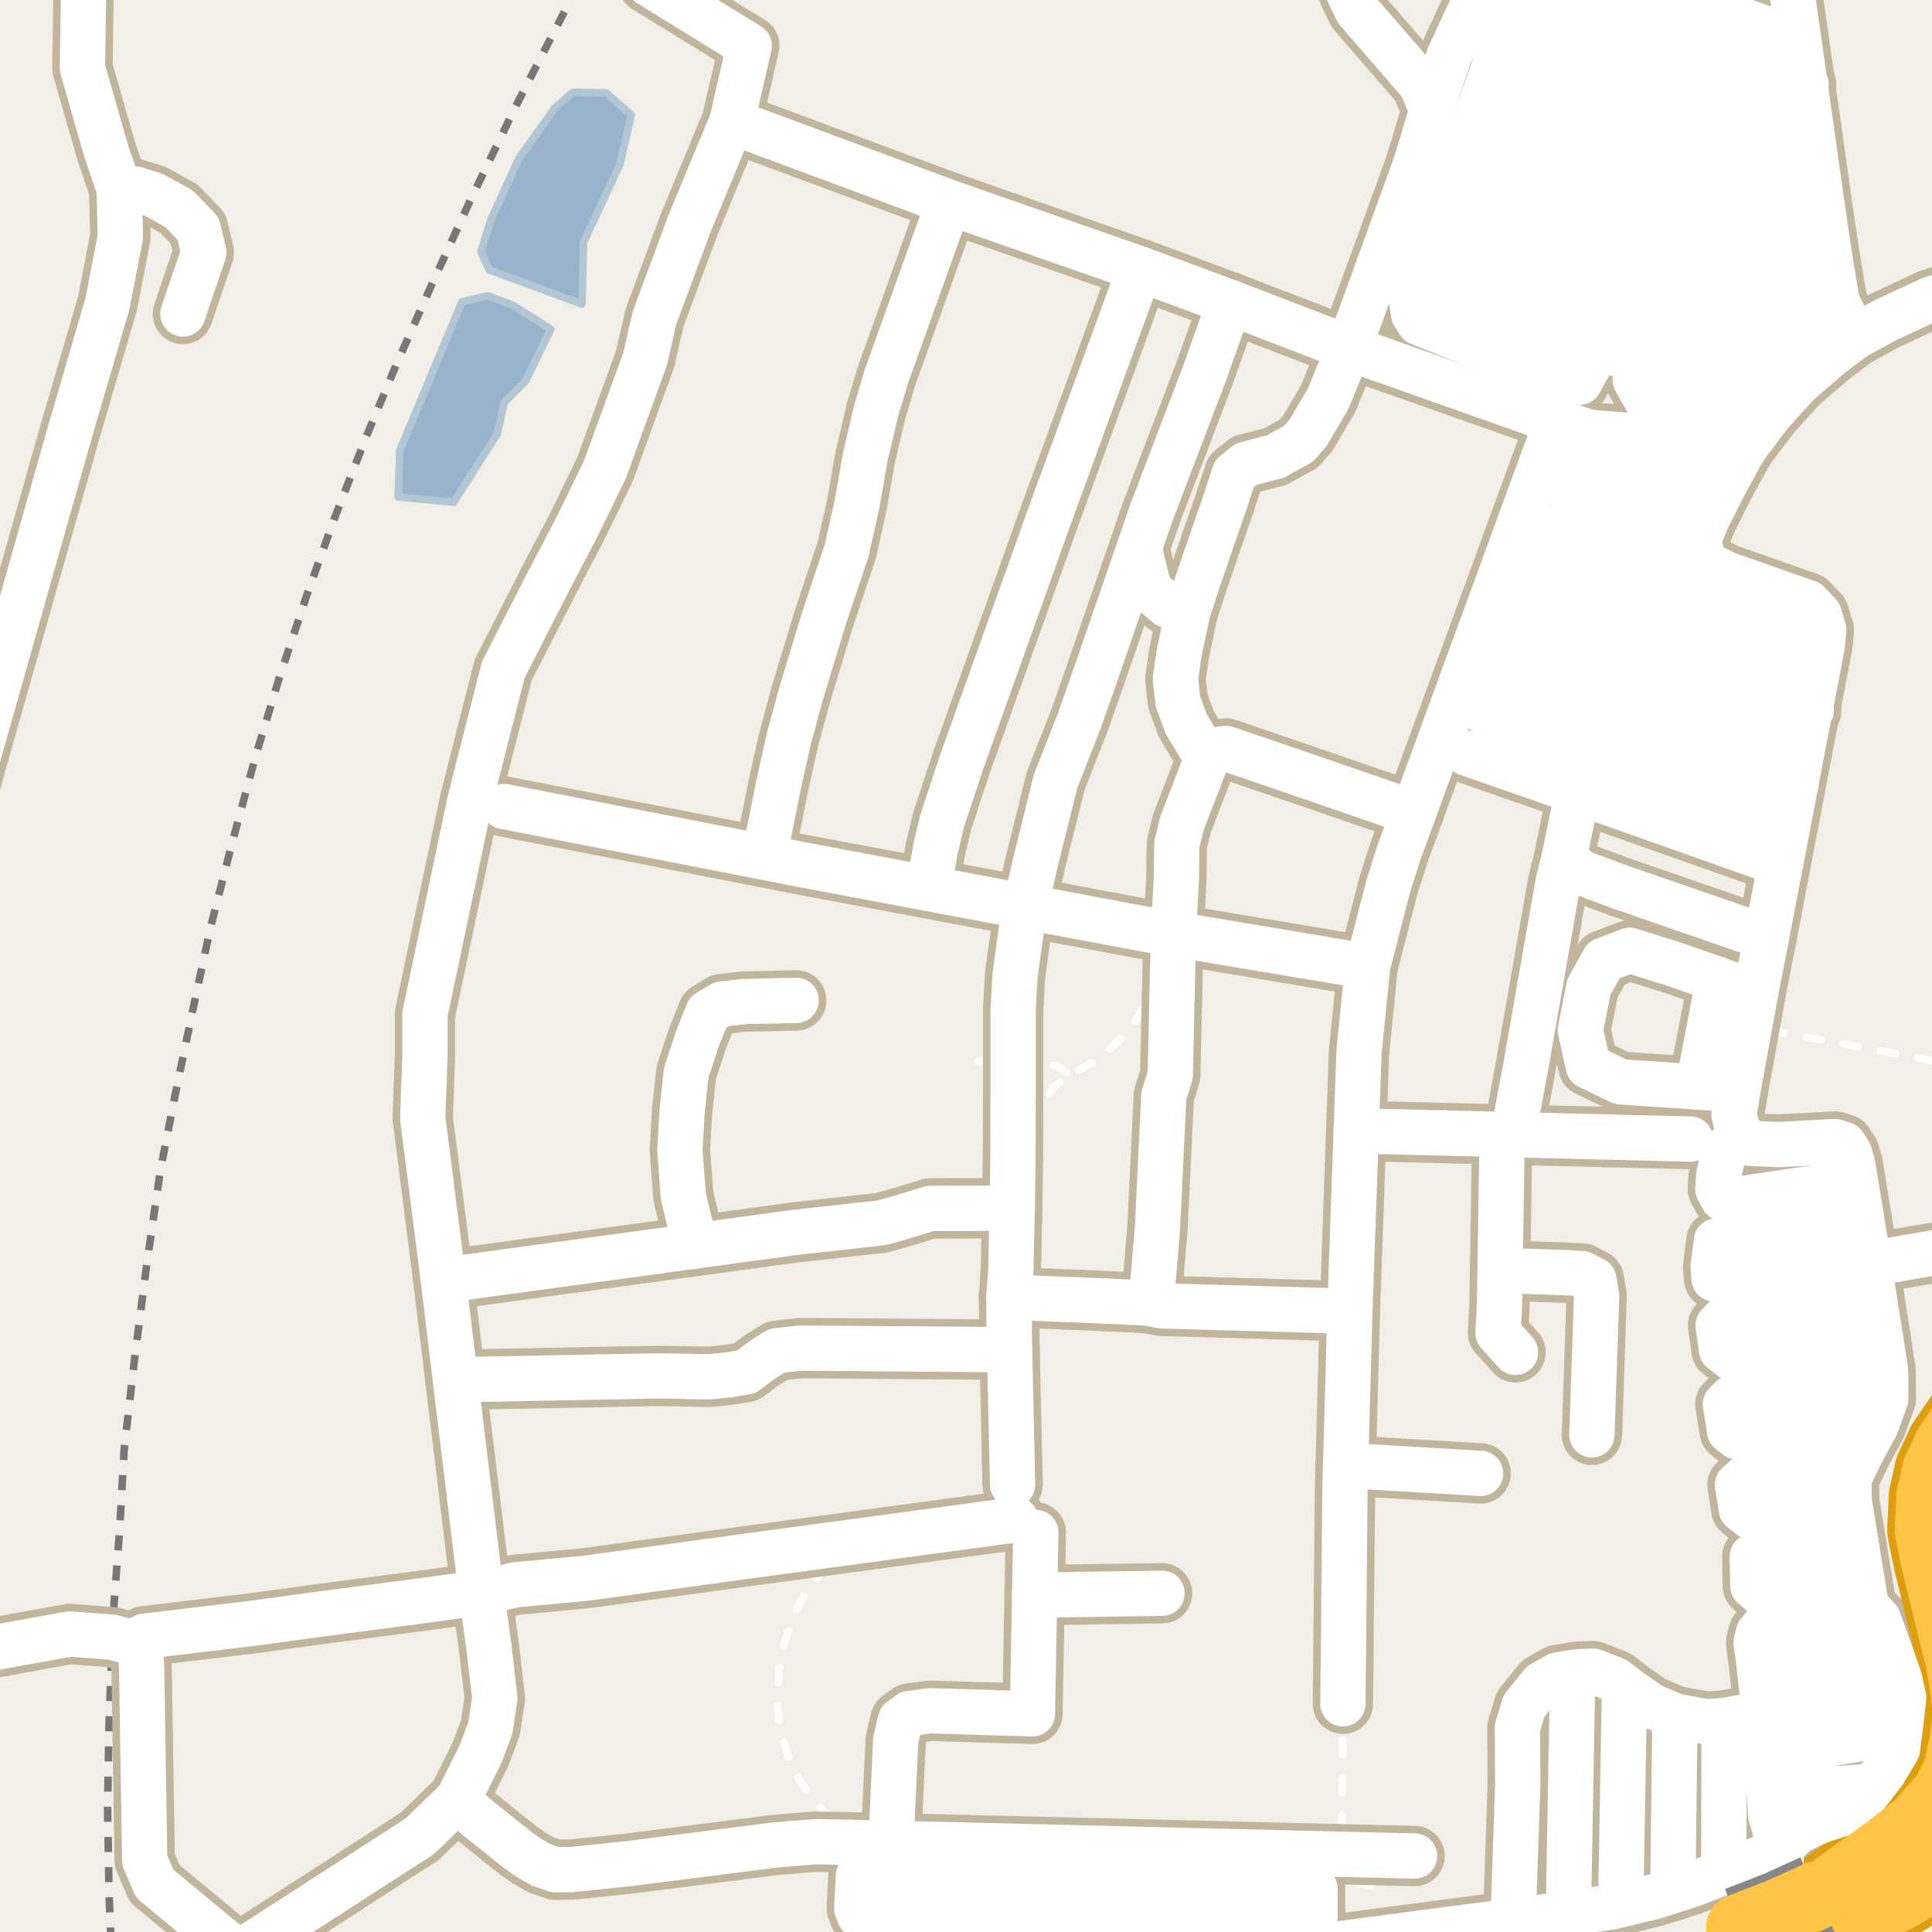 <?xml version="1.0" encoding="UTF-8"?>
<svg xmlns="http://www.w3.org/2000/svg" xmlns:xlink="http://www.w3.org/1999/xlink" width="256pt" height="256pt" viewBox="0 0 256 256" version="1.1">
<g id="surface2">
<rect x="0" y="0" width="256" height="256" style="fill:rgb(94.902%,93.725%,91.373%);fill-opacity:1;stroke:none;"/>
<path style=" stroke:none;fill-rule:evenodd;fill:rgb(60%,70.196%,80%);fill-opacity:1;" d="M 52.762 65.852 L 60.109 66.555 L 65.844 57.602 L 66.848 53.273 L 69.668 50.457 L 72.988 43.613 L 67.855 40.395 L 64.637 39.188 L 61.215 39.988 L 52.965 59.715 Z M 52.762 65.852 "/>
<path style="fill:none;stroke-width:1;stroke-linecap:round;stroke-linejoin:round;stroke:rgb(70.196%,77.647%,83.137%);stroke-opacity:1;stroke-miterlimit:10;" d="M 52.762 65.852 L 60.109 66.555 L 65.844 57.602 L 66.848 53.273 L 69.668 50.457 L 72.988 43.613 L 67.855 40.395 L 64.637 39.188 L 61.215 39.988 L 52.965 59.715 L 52.762 65.852 "/>
<path style=" stroke:none;fill-rule:evenodd;fill:rgb(60%,70.196%,80%);fill-opacity:1;" d="M 63.73 33.352 L 64.84 35.766 L 77.113 40.293 L 77.312 32.141 L 82.145 21.777 L 83.652 15.238 L 80.332 12.32 L 75.906 12.219 L 73.492 14.332 L 68.762 20.973 L 65.039 29.125 Z M 63.73 33.352 "/>
<path style="fill:none;stroke-width:1;stroke-linecap:round;stroke-linejoin:round;stroke:rgb(70.196%,77.647%,83.137%);stroke-opacity:1;stroke-miterlimit:10;" d="M 63.73 33.352 L 64.84 35.766 L 77.113 40.293 L 77.312 32.141 L 82.145 21.777 L 83.652 15.238 L 80.332 12.32 L 75.906 12.219 L 73.492 14.332 L 68.762 20.973 L 65.039 29.125 L 63.73 33.352 "/>
<path style="fill:none;stroke-width:1;stroke-linecap:butt;stroke-linejoin:round;stroke:rgb(46.667%,46.667%,46.667%);stroke-opacity:1;stroke-dasharray:2,2;stroke-miterlimit:10;" d="M 76.613 -2 L 68.453 13.848 L 62.453 26.25 L 57.055 38.047 L 52.457 48.449 L 48.453 58.047 L 44.254 68.848 L 40.656 78.848 L 37.055 89.648 L 33.855 100.25 L 30.656 112.051 L 27.855 123.047 L 25.457 134.25 L 23.254 144.848 L 21.254 155.051 L 19.457 167.449 L 17.855 179.848 L 16.453 192.047 L 15.855 202.648 L 15.055 213.25 L 14.898 216.938 L 14.457 228.047 L 14.254 239.449 L 14.457 251.246 L 14.703 257 "/>
<path style="fill:none;stroke-width:1;stroke-linecap:round;stroke-linejoin:round;stroke:rgb(100%,100%,100%);stroke-opacity:1;stroke-dasharray:2,3;stroke-miterlimit:10;" d="M 129.625 140.625 L 134.25 140.656 L 137.117 140.656 L 139.996 141.246 L 141.688 142.312 "/>
<path style="fill:none;stroke-width:1;stroke-linecap:round;stroke-linejoin:round;stroke:rgb(100%,100%,100%);stroke-opacity:1;stroke-dasharray:2,3;stroke-miterlimit:10;" d="M 181.656 249.848 L 179.062 249.457 L 178.062 248.641 L 177.816 245.578 L 177.941 225.758 "/>
<path style="fill:none;stroke-width:1;stroke-linecap:round;stroke-linejoin:round;stroke:rgb(100%,100%,100%);stroke-opacity:1;stroke-dasharray:2,3;stroke-miterlimit:10;" d="M 110.438 202.934 L 110.559 204.633 L 110.562 206.125 L 108.938 208.188 L 106.246 211.934 L 104.938 214.438 L 103.496 219.309 L 103.188 221.75 L 103 226.184 L 103.375 228.934 L 104.559 233.062 L 106.062 236.125 L 107.812 238.5 L 110.121 241.184 L 111.5 242.246 L 111.426 244.098 "/>
<path style="fill:none;stroke-width:1;stroke-linecap:round;stroke-linejoin:round;stroke:rgb(100%,100%,100%);stroke-opacity:1;stroke-dasharray:2,3;stroke-miterlimit:10;" d="M 132 162.688 L 132.051 160.098 L 131.875 157.559 L 132.812 155.375 L 132.812 154.121 L 134.223 152.602 L 135.625 150.621 L 137.688 146.996 L 139.562 144.121 L 141.688 142.312 L 143.312 141.621 L 145.438 140.312 L 148.188 138 L 150.25 135.559 L 152.738 131.469 L 153.746 129.621 L 154.297 123.551 "/>
<path style="fill:none;stroke-width:1;stroke-linecap:round;stroke-linejoin:round;stroke:rgb(100%,100%,100%);stroke-opacity:1;stroke-dasharray:2,3;stroke-miterlimit:10;" d="M 229.551 135.469 L 231.816 136.043 L 234.121 136.434 L 257 140.703 "/>
<path style="fill:none;stroke-width:8;stroke-linecap:round;stroke-linejoin:round;stroke:rgb(75.686%,70.98%,61.569%);stroke-opacity:1;stroke-miterlimit:10;" d="M 158.281 258.867 L 158.297 255.199 L 158.375 249.871 "/>
<path style="fill:none;stroke-width:8;stroke-linecap:round;stroke-linejoin:round;stroke:rgb(75.686%,70.98%,61.569%);stroke-opacity:1;stroke-miterlimit:10;" d="M 224.988 144.035 L 227.707 129.812 "/>
<path style="fill:none;stroke-width:8;stroke-linecap:round;stroke-linejoin:round;stroke:rgb(75.686%,70.98%,61.569%);stroke-opacity:1;stroke-miterlimit:10;" d="M 235.852 221.969 L 250.773 219.812 "/>
<path style="fill:none;stroke-width:8;stroke-linecap:round;stroke-linejoin:round;stroke:rgb(75.686%,70.98%,61.569%);stroke-opacity:1;stroke-miterlimit:10;" d="M 194.375 99.809 L 209.039 104.922 "/>
<path style="fill:none;stroke-width:8;stroke-linecap:round;stroke-linejoin:round;stroke:rgb(75.686%,70.98%,61.569%);stroke-opacity:1;stroke-miterlimit:10;" d="M 137.094 211.363 L 153.977 211.117 "/>
<path style="fill:none;stroke-width:8;stroke-linecap:round;stroke-linejoin:round;stroke:rgb(75.686%,70.98%,61.569%);stroke-opacity:1;stroke-miterlimit:10;" d="M 196.191 195.234 L 178.305 194.176 "/>
<path style="fill:none;stroke-width:8;stroke-linecap:round;stroke-linejoin:round;stroke:rgb(75.686%,70.98%,61.569%);stroke-opacity:1;stroke-miterlimit:10;" d="M 210.562 57.277 L 213.43 59.086 L 228.16 64.859 "/>
<path style="fill:none;stroke-width:8;stroke-linecap:round;stroke-linejoin:round;stroke:rgb(75.686%,70.98%,61.569%);stroke-opacity:1;stroke-miterlimit:10;" d="M 229.562 62.258 L 217.305 57.828 L 210.562 57.277 "/>
<path style="fill:none;stroke-width:8;stroke-linecap:round;stroke-linejoin:round;stroke:rgb(75.686%,70.98%,61.569%);stroke-opacity:1;stroke-miterlimit:10;" d="M 228.406 248.098 L 228.457 227.988 "/>
<path style="fill:none;stroke-width:8;stroke-linecap:round;stroke-linejoin:round;stroke:rgb(75.686%,70.98%,61.569%);stroke-opacity:1;stroke-miterlimit:10;" d="M 231.215 59.281 L 230.375 58.625 L 219.059 54.562 L 216.688 50.375 L 217.258 47.961 "/>
<path style="fill:none;stroke-width:8;stroke-linecap:round;stroke-linejoin:round;stroke:rgb(75.686%,70.98%,61.569%);stroke-opacity:1;stroke-miterlimit:10;" d="M 159.938 100.5 L 157.184 95.938 L 156.07 92.918 L 155.75 89.938 L 156.23 86.59 L 157.375 81.125 "/>
<path style="fill:none;stroke-width:8;stroke-linecap:round;stroke-linejoin:round;stroke:rgb(75.686%,70.98%,61.569%);stroke-opacity:1;stroke-miterlimit:10;" d="M 221.66 250.535 L 221.938 227.375 "/>
<path style="fill:none;stroke-width:8;stroke-linecap:round;stroke-linejoin:round;stroke:rgb(75.686%,70.98%,61.569%);stroke-opacity:1;stroke-miterlimit:10;" d="M 24.238 41.605 L 24.891 39.645 L 27.004 33.457 L 26.25 30.285 L 23.734 27.668 L 20.461 25.855 L 18 25.055 L 15.785 25.055 "/>
<path style="fill:none;stroke-width:8;stroke-linecap:round;stroke-linejoin:round;stroke:rgb(75.686%,70.98%,61.569%);stroke-opacity:1;stroke-miterlimit:10;" d="M 245.867 156.59 L 229.621 159 L 228.312 158.812 L 227.625 157.559 L 227.738 155.777 L 228.238 153.465 L 229.301 151.656 L 230.773 150.371 "/>
<path style="fill:none;stroke-width:8;stroke-linecap:round;stroke-linejoin:round;stroke:rgb(75.686%,70.98%,61.569%);stroke-opacity:1;stroke-miterlimit:10;" d="M 248.168 236.68 L 240.625 237.184 L 238.812 237.375 L 238.5 236.059 L 239.809 231.496 L 251.703 229.531 "/>
<path style="fill:none;stroke-width:8;stroke-linecap:round;stroke-linejoin:round;stroke:rgb(75.686%,70.98%,61.569%);stroke-opacity:1;stroke-miterlimit:10;" d="M 237.051 264 L 235.895 244.836 "/>
<path style="fill:none;stroke-width:8;stroke-linecap:round;stroke-linejoin:round;stroke:rgb(75.686%,70.98%,61.569%);stroke-opacity:1;stroke-miterlimit:10;" d="M 214.75 252.387 L 215.258 223.523 "/>
<path style="fill:none;stroke-width:8;stroke-linecap:round;stroke-linejoin:round;stroke:rgb(75.686%,70.98%,61.569%);stroke-opacity:1;stroke-miterlimit:10;" d="M 199.047 150.32 L 198.766 168.438 L 198.684 173 L 198.5 176.625 L 200.809 179.188 "/>
<path style="fill:none;stroke-width:8;stroke-linecap:round;stroke-linejoin:round;stroke:rgb(75.686%,70.98%,61.569%);stroke-opacity:1;stroke-miterlimit:10;" d="M 207.82 253.543 L 208.391 221.625 "/>
<path style="fill:none;stroke-width:8;stroke-linecap:round;stroke-linejoin:round;stroke:rgb(75.686%,70.98%,61.569%);stroke-opacity:1;stroke-miterlimit:10;" d="M 245.902 204.293 L 232.188 206.246 L 232.27 210.172 L 233.422 211.176 L 246.723 209.344 "/>
<path style="fill:none;stroke-width:8;stroke-linecap:round;stroke-linejoin:round;stroke:rgb(75.686%,70.98%,61.569%);stroke-opacity:1;stroke-miterlimit:10;" d="M 198.766 168.438 L 201.75 168.438 L 207.062 168.621 L 209.625 168.75 L 211.188 169.562 L 211.562 171.684 L 210.934 190.121 "/>
<path style="fill:none;stroke-width:8;stroke-linecap:round;stroke-linejoin:round;stroke:rgb(75.686%,70.98%,61.569%);stroke-opacity:1;stroke-miterlimit:10;" d="M 246.199 193.387 L 231.25 195.809 L 230.223 196.734 L 230.73 199.984 L 231.973 200.977 L 245.043 198.98 "/>
<path style="fill:none;stroke-width:8;stroke-linecap:round;stroke-linejoin:round;stroke:rgb(75.686%,70.98%,61.569%);stroke-opacity:1;stroke-miterlimit:10;" d="M 251.5 224.996 L 243.938 226 L 239.562 226.621 L 238.25 226.562 L 236.75 225.496 L 235.812 223.059 L 235.852 221.969 L 235.934 219.688 L 236.375 218.125 L 249.453 216.125 "/>
<path style="fill:none;stroke-width:8;stroke-linecap:round;stroke-linejoin:round;stroke:rgb(75.686%,70.98%,61.569%);stroke-opacity:1;stroke-miterlimit:10;" d="M 238.281 4.852 L 235.934 4.496 L 204.16 -6.77 "/>
<path style="fill:none;stroke-width:8;stroke-linecap:round;stroke-linejoin:round;stroke:rgb(75.686%,70.98%,61.569%);stroke-opacity:1;stroke-miterlimit:10;" d="M 200.488 150.355 L 202.184 141.246 L 206.465 116.855 L 207.25 113.688 "/>
<path style="fill:none;stroke-width:8;stroke-linecap:round;stroke-linejoin:round;stroke:rgb(75.686%,70.98%,61.569%);stroke-opacity:1;stroke-miterlimit:10;" d="M 239.312 11.188 L 236.109 10.539 L 202.129 -1.805 "/>
<path style="fill:none;stroke-width:8;stroke-linecap:round;stroke-linejoin:round;stroke:rgb(75.686%,70.98%,61.569%);stroke-opacity:1;stroke-miterlimit:10;" d="M 247.637 167.496 L 264 164.656 "/>
<path style="fill:none;stroke-width:8;stroke-linecap:round;stroke-linejoin:round;stroke:rgb(75.686%,70.98%,61.569%);stroke-opacity:1;stroke-miterlimit:10;" d="M 172.07 58.785 L 169 60.496 L 165.125 61.5 L 163.559 62.746 L 162.312 66.562 L 158.75 76.875 L 157.375 81.125 L 154.688 80.184 L 152.309 78.184 L 150.941 72.641 "/>
<path style="fill:none;stroke-width:8;stroke-linecap:round;stroke-linejoin:round;stroke:rgb(75.686%,70.98%,61.569%);stroke-opacity:1;stroke-miterlimit:10;" d="M 125.426 248.844 L 125.391 254.281 L 125.375 256.875 L 126.309 258.121 L 127.875 258.309 L 158.281 258.867 "/>
<path style="fill:none;stroke-width:8;stroke-linecap:round;stroke-linejoin:round;stroke:rgb(75.686%,70.98%,61.569%);stroke-opacity:1;stroke-miterlimit:10;" d="M 225.086 71.52 L 208.039 65.496 L 207.285 64.488 L 207.363 62.777 L 208.738 61.527 L 211.062 61.309 L 212.684 61.559 L 227.184 66.816 "/>
<path style="fill:none;stroke-width:8;stroke-linecap:round;stroke-linejoin:round;stroke:rgb(75.686%,70.98%,61.569%);stroke-opacity:1;stroke-miterlimit:10;" d="M 240.02 17.16 L 200.07 2.723 "/>
<path style="fill:none;stroke-width:8;stroke-linecap:round;stroke-linejoin:round;stroke:rgb(75.686%,70.98%,61.569%);stroke-opacity:1;stroke-miterlimit:10;" d="M 92.125 165.098 L 90.551 158.531 L 90.086 152.391 L 90.375 147.309 L 90.926 142.152 L 92.438 137.559 L 93.801 134.152 L 95.625 133.059 L 98.492 132.715 L 105.5 132.559 "/>
<path style="fill:none;stroke-width:8;stroke-linecap:round;stroke-linejoin:round;stroke:rgb(75.686%,70.98%,61.569%);stroke-opacity:1;stroke-miterlimit:10;" d="M 179.707 149.844 L 199.047 150.32 L 200.488 150.355 L 223.996 150.934 "/>
<path style="fill:none;stroke-width:8;stroke-linecap:round;stroke-linejoin:round;stroke:rgb(75.686%,70.98%,61.569%);stroke-opacity:1;stroke-miterlimit:10;" d="M 246.684 161.613 L 227.438 164.438 L 227 167.812 L 227.121 169.434 L 247.5 166.664 "/>
<path style="fill:none;stroke-width:8;stroke-linecap:round;stroke-linejoin:round;stroke:rgb(75.686%,70.98%,61.569%);stroke-opacity:1;stroke-miterlimit:10;" d="M 240.863 23.156 L 198.359 7.777 "/>
<path style="fill:none;stroke-width:8;stroke-linecap:round;stroke-linejoin:round;stroke:rgb(75.686%,70.98%,61.569%);stroke-opacity:1;stroke-miterlimit:10;" d="M 133.684 171.875 L 145.996 172.375 L 152.164 172.668 L 153.926 173.031 L 178.863 173.746 "/>
<path style="fill:none;stroke-width:8;stroke-linecap:round;stroke-linejoin:round;stroke:rgb(75.686%,70.98%,61.569%);stroke-opacity:1;stroke-miterlimit:10;" d="M 249.848 182.152 L 229.375 185.309 L 228.625 186.062 L 229.188 189.621 L 230.125 190.371 L 248.973 187.812 "/>
<path style="fill:none;stroke-width:8;stroke-linecap:round;stroke-linejoin:round;stroke:rgb(75.686%,70.98%,61.569%);stroke-opacity:1;stroke-miterlimit:10;" d="M 248.312 171.785 L 228.688 174.559 L 227.66 175.605 L 228.109 178.867 L 229.602 180.055 L 249.164 177.219 "/>
<path style="fill:none;stroke-width:8;stroke-linecap:round;stroke-linejoin:round;stroke:rgb(75.686%,70.98%,61.569%);stroke-opacity:1;stroke-miterlimit:10;" d="M 241.695 29.051 L 196.578 12.852 "/>
<path style="fill:none;stroke-width:8;stroke-linecap:round;stroke-linejoin:round;stroke:rgb(75.686%,70.98%,61.569%);stroke-opacity:1;stroke-miterlimit:10;" d="M 234.562 54.859 L 232.188 53.246 L 217.258 47.961 L 211.84 46.039 L 187.914 37.566 "/>
<path style="fill:none;stroke-width:8;stroke-linecap:round;stroke-linejoin:round;stroke:rgb(75.686%,70.98%,61.569%);stroke-opacity:1;stroke-miterlimit:10;" d="M 242.523 34.527 L 194.867 17.738 "/>
<path style="fill:none;stroke-width:8;stroke-linecap:round;stroke-linejoin:round;stroke:rgb(75.686%,70.98%,61.569%);stroke-opacity:1;stroke-miterlimit:10;" d="M 238.164 50.859 L 236.621 49.188 L 189.375 32.746 "/>
<path style="fill:none;stroke-width:8;stroke-linecap:round;stroke-linejoin:round;stroke:rgb(75.686%,70.98%,61.569%);stroke-opacity:1;stroke-miterlimit:10;" d="M 236.562 -7.34 L 237.461 -0.965 L 238.281 4.852 L 240.02 17.16 L 240.863 23.156 L 241.695 29.051 L 242.523 34.527 L 243.434 40.031 L 245.762 44.66 "/>
<path style="fill:none;stroke-width:8;stroke-linecap:round;stroke-linejoin:round;stroke:rgb(75.686%,70.98%,61.569%);stroke-opacity:1;stroke-miterlimit:10;" d="M 243.434 40.031 L 240.688 39.559 L 193.141 22.664 "/>
<path style="fill:none;stroke-width:8;stroke-linecap:round;stroke-linejoin:round;stroke:rgb(75.686%,70.98%,61.569%);stroke-opacity:1;stroke-miterlimit:10;" d="M 242.562 47.059 L 240.625 44.996 L 191.352 27.758 "/>
<path style="fill:none;stroke-width:8;stroke-linecap:round;stroke-linejoin:round;stroke:rgb(75.686%,70.98%,61.569%);stroke-opacity:1;stroke-miterlimit:10;" d="M 230.301 144.391 L 224.988 144.035 L 214.738 143.352 L 210.473 141.289 L 209.402 136.52 L 210.543 130.758 L 212.535 127.199 L 215.949 125.918 L 222.07 127.84 L 227.707 129.812 L 232.633 131.547 "/>
<path style="fill:none;stroke-width:8;stroke-linecap:round;stroke-linejoin:round;stroke:rgb(75.686%,70.98%,61.569%);stroke-opacity:1;stroke-miterlimit:10;" d="M 137.25 203.062 L 137.094 211.363 L 136.801 227.094 L 123.184 226.684 L 120.5 227.062 L 119.309 227.938 L 118.688 230.562 L 118.051 244.242 "/>
<path style="fill:none;stroke-width:8;stroke-linecap:round;stroke-linejoin:round;stroke:rgb(75.686%,70.98%,61.569%);stroke-opacity:1;stroke-miterlimit:10;" d="M 234.059 124.23 L 230.812 123.121 L 214.75 117.562 L 209.426 115.594 L 207.25 113.688 L 209.039 104.922 L 235.934 114.43 "/>
<path style="fill:none;stroke-width:8;stroke-linecap:round;stroke-linejoin:round;stroke:rgb(75.686%,70.98%,61.569%);stroke-opacity:1;stroke-miterlimit:10;" d="M 60.344 182.828 L 87.25 182.312 L 93.996 182.434 L 96.5 182.184 L 98.832 181.797 L 101.051 180.156 L 102.941 178.98 L 106.023 178.629 L 133.77 178.844 "/>
<path style="fill:none;stroke-width:8;stroke-linecap:round;stroke-linejoin:round;stroke:rgb(75.686%,70.98%,61.569%);stroke-opacity:1;stroke-miterlimit:10;" d="M 58.75 169.645 L 92.125 165.098 L 105.246 163.312 L 116.801 162.027 L 119.621 161.246 L 123.25 160.121 L 132.051 160.098 L 134.129 160.09 "/>
<path style="fill:none;stroke-width:8;stroke-linecap:round;stroke-linejoin:round;stroke:rgb(75.686%,70.98%,61.569%);stroke-opacity:1;stroke-miterlimit:10;" d="M 158.281 258.867 L 164.438 259.062 L 172.438 258.25 L 181.75 256.996 L 200.566 254.516 L 206.875 253.688 L 213.5 252.684 L 214.75 252.387 L 219.113 251.34 L 221.66 250.535 L 223.934 249.812 L 228.406 248.098 L 229.812 247.562 L 233.75 246.062 L 235.895 244.836 "/>
<path style="fill:none;stroke-width:8;stroke-linecap:round;stroke-linejoin:round;stroke:rgb(75.686%,70.98%,61.569%);stroke-opacity:1;stroke-miterlimit:10;" d="M 241.652 83.469 L 205.188 70.121 L 203.5 74.934 L 240.938 88.27 "/>
<path style="fill:none;stroke-width:8;stroke-linecap:round;stroke-linejoin:round;stroke:rgb(75.686%,70.98%,61.569%);stroke-opacity:1;stroke-miterlimit:10;" d="M 235.895 244.836 L 236.312 241.934 L 236 238.688 L 236.246 235.746 L 236.812 233.809 L 237.684 230.75 L 237.43 228.992 L 236.691 228.039 L 235.559 227.625 L 233.805 227.285 L 230.684 227.559 L 228.457 227.988 L 226 228.121 L 221.938 227.375 L 218.75 226 L 216.125 224.184 L 215.258 223.523 L 214 222.562 L 211.125 221.438 L 209.184 221.5 L 206.434 221.934 L 204.309 223.125 L 201.938 226.059 L 201.062 228.934 L 201.113 236.469 L 200.562 252.371 L 200.566 254.516 "/>
<path style="fill:none;stroke-width:8;stroke-linecap:round;stroke-linejoin:round;stroke:rgb(75.686%,70.98%,61.569%);stroke-opacity:1;stroke-miterlimit:10;" d="M 235.895 244.836 L 234.625 240.496 L 233.805 227.285 L 233.059 220.312 L 232.688 217.684 L 233 216.375 L 233.938 215.309 L 235.75 214.625 L 247.293 212.855 L 248.879 214.52 L 249.453 216.125 L 250.773 219.812 L 251.676 222.344 L 252.25 224.934 L 251.863 228.219 L 251.703 229.531 L 251.426 231.777 L 249.621 234.812 L 248.168 236.68 L 246.75 238.5 L 243.938 240.375 L 241.062 241.312 L 237.938 242.809 L 236.996 243.812 L 235.895 244.836 "/>
<path style="fill:none;stroke-width:8;stroke-linecap:round;stroke-linejoin:round;stroke:rgb(75.686%,70.98%,61.569%);stroke-opacity:1;stroke-miterlimit:10;" d="M 123.027 117.723 L 123.988 112.34 L 124.871 108.688 L 127.438 100.934 L 131.75 88.875 L 139.125 68.25 L 151.035 35.641 "/>
<path style="fill:none;stroke-width:8;stroke-linecap:round;stroke-linejoin:round;stroke:rgb(75.686%,70.98%,61.569%);stroke-opacity:1;stroke-miterlimit:10;" d="M 239.988 94.156 L 201.562 79.938 L 199.812 84.812 L 238.781 99.539 "/>
<path style="fill:none;stroke-width:8;stroke-linecap:round;stroke-linejoin:round;stroke:rgb(75.686%,70.98%,61.569%);stroke-opacity:1;stroke-miterlimit:10;" d="M 237.898 104.16 L 198.301 89.742 L 196.625 94.309 L 236.922 109.277 "/>
<path style="fill:none;stroke-width:8;stroke-linecap:round;stroke-linejoin:round;stroke:rgb(75.686%,70.98%,61.569%);stroke-opacity:1;stroke-miterlimit:10;" d="M 125.73 26.805 L 117.496 49.75 L 116.113 54.344 L 114.625 60.684 L 113.551 66.844 L 112.18 72.965 L 109.121 82.121 L 106.125 92 L 104.496 98 L 103.188 103.875 L 101.238 113.586 "/>
<path style="fill:none;stroke-width:8;stroke-linecap:round;stroke-linejoin:round;stroke:rgb(75.686%,70.98%,61.569%);stroke-opacity:1;stroke-miterlimit:10;" d="M 187.293 107.715 L 174.965 103.449 L 162.496 99.184 L 160.938 99.375 L 159.938 100.5 L 156.625 109.062 L 155.938 111.875 L 155.875 116.559 L 155.484 123.75 L 155.062 142.496 L 154.215 145.172 L 153.371 162.688 L 152.664 171.113 L 152.164 172.668 "/>
<path style="fill:none;stroke-width:8;stroke-linecap:round;stroke-linejoin:round;stroke:rgb(75.686%,70.98%,61.569%);stroke-opacity:1;stroke-miterlimit:10;" d="M 66.812 106.871 L 101.238 113.586 L 106.875 114.688 L 123.027 117.723 L 135.855 120.137 L 151.75 123.121 L 154.297 123.551 L 155.484 123.75 L 181.211 128.066 "/>
<path style="fill:none;stroke-width:8;stroke-linecap:round;stroke-linejoin:round;stroke:rgb(75.686%,70.98%,61.569%);stroke-opacity:1;stroke-miterlimit:10;" d="M 17.457 217.637 L 19.121 216.809 L 33.551 215.09 L 41.5 213.996 L 56.25 212.062 L 63.781 211.023 L 68.309 209.996 L 77.625 209.121 L 99.996 206.059 L 110.559 204.633 L 121.25 203.184 L 134.625 201.375 "/>
<path style="fill:none;stroke-width:8;stroke-linecap:round;stroke-linejoin:round;stroke:rgb(75.686%,70.98%,61.569%);stroke-opacity:1;stroke-miterlimit:10;" d="M 96.965 16.121 L 125.73 26.805 L 151.035 35.641 L 162.953 40.059 L 178.719 46.121 L 206.277 55.867 L 210.562 57.277 "/>
<path style="fill:none;stroke-width:8;stroke-linecap:round;stroke-linejoin:round;stroke:rgb(75.686%,70.98%,61.569%);stroke-opacity:1;stroke-miterlimit:10;" d="M 236.562 -7.34 L 231.098 -9 M 204.762 -9 L 204.16 -6.77 L 203.559 -4.562 L 202.613 -2.66 L 200.746 0.625 L 200.07 2.723 L 199.312 5.059 L 198.359 7.777 L 196.578 12.852 L 194.867 17.738 L 193.141 22.664 L 191.352 27.758 L 189.375 32.746 L 187.914 37.566 L 187.059 40 L 187.301 41.59 L 188.055 42.777 L 201.426 48.094 L 208.25 50.312 L 209.301 50.656 L 211.84 46.039 "/>
<path style="fill:none;stroke-width:8;stroke-linecap:round;stroke-linejoin:round;stroke:rgb(75.686%,70.98%,61.569%);stroke-opacity:1;stroke-miterlimit:10;" d="M 60.699 238.387 L 62.891 240.555 L 66.738 243.652 L 68.801 245.281 L 70.238 246.277 L 71.75 247.121 L 73.562 247.75 L 75.863 247.719 L 83.312 246.938 L 102.738 244.465 L 108.051 244.031 L 111.426 244.098 L 114.363 244.156 L 118.051 244.242 L 169.438 245.5 L 187.434 245.934 "/>
<path style="fill:none;stroke-width:8;stroke-linecap:round;stroke-linejoin:round;stroke:rgb(75.686%,70.98%,61.569%);stroke-opacity:1;stroke-miterlimit:10;" d="M 113.75 248.562 L 125.426 248.844 L 158.375 249.871 L 174.25 250.25 L 174.25 254.684 L 173.371 255.625 L 158.297 255.199 L 125.391 254.281 L 114.984 254.047 L 113.898 253.82 L 113.527 252.852 L 113.75 248.562 "/>
<path style="fill:none;stroke-width:8;stroke-linecap:round;stroke-linejoin:round;stroke:rgb(75.686%,70.98%,61.569%);stroke-opacity:1;stroke-miterlimit:10;" d="M 162.953 40.059 L 159.5 49.75 L 152.562 67.938 L 150.941 72.641 L 145.5 88.434 L 143 95.559 L 139.875 103.496 L 137.25 114.059 L 135.855 120.137 L 135.312 123.371 L 134.488 129.34 L 134.25 133.812 L 134.25 143.559 L 134.223 152.602 L 134.129 160.09 L 133.938 168.375 L 133.684 171.875 L 133.75 177.934 L 134.176 196.715 "/>
<path style="fill:none;stroke-width:8;stroke-linecap:round;stroke-linejoin:round;stroke:rgb(75.686%,70.98%,61.569%);stroke-opacity:1;stroke-miterlimit:10;" d="M 189.734 14.566 L 188.312 11.188 L 185.062 7.438 L 179.812 1.371 L 178.75 -0.812 L 177.812 -6.5 L 177.492 -9 M 199.652 -9 L 198.25 -6.188 L 196.363 -1.969 L 191.996 7.438 L 190.621 11.559 L 189.734 14.566 L 188.312 19.371 L 187.5 22 L 184 31.621 L 178.719 46.121 L 176 52.809 L 173.332 57.344 L 172.07 58.785 "/>
<path style="fill:none;stroke-width:8;stroke-linecap:round;stroke-linejoin:round;stroke:rgb(75.686%,70.98%,61.569%);stroke-opacity:1;stroke-miterlimit:10;" d="M 206.277 55.867 L 187.293 107.715 L 185.348 113.027 L 183.977 117.332 L 181.211 128.066 L 180.074 139.453 L 179.707 149.844 L 178.863 173.746 L 178.305 194.176 L 178.223 197.012 L 177.941 225.758 "/>
<path style="fill:none;stroke-width:8;stroke-linecap:round;stroke-linejoin:round;stroke:rgb(75.686%,70.98%,61.569%);stroke-opacity:1;stroke-miterlimit:10;" d="M 264 37.438 L 262.16 37.66 L 255.762 39.66 L 249.762 42.461 L 245.762 44.66 L 242.562 47.059 L 238.164 50.859 L 234.562 54.859 L 231.215 59.281 L 229.562 62.258 L 228.16 64.859 L 227.184 66.816 L 226.164 68.859 L 225.086 71.52 L 225.562 73.859 L 226.363 74.859 L 228.762 76.059 L 239.562 79.859 L 241.047 81.441 L 241.652 83.469 L 241.473 85.453 L 240.938 88.27 L 238.781 99.539 L 237.898 104.16 L 236.922 109.277 L 235.934 114.43 L 234.059 124.23 L 232.633 131.547 L 231.816 136.043 L 230.301 144.391 L 229.762 147.711 L 230.32 149.996 L 232.156 151.527 L 235.762 151.66 L 243.16 151.258 L 244.316 151.637 L 245.07 152.797 L 245.5 154.309 L 245.867 156.59 L 246.684 161.613 L 247.5 166.664 L 248.312 171.785 L 249.164 177.219 L 249.84 181.527 L 249.883 185.32 L 248.973 187.812 L 248.57 188.918 L 246.59 192.574 L 244.969 195.949 L 245.043 198.98 L 245.902 204.293 L 246.723 209.344 L 247.293 212.855 "/>
<path style="fill:none;stroke-width:8;stroke-linecap:round;stroke-linejoin:round;stroke:rgb(75.686%,70.98%,61.569%);stroke-opacity:1;stroke-miterlimit:10;" d="M 26.805 264 L 31.621 258.797 L 55.609 243.328 L 60.699 238.387 L 63.66 232.461 L 64.973 228.984 L 65.57 225.016 L 64.766 218.074 L 63.781 211.023 L 63.559 209.418 L 60.344 182.828 L 58.75 169.645 L 56.012 148.137 L 56.312 139.785 L 56.312 134.355 L 62.25 106.18 L 66.676 88.77 L 73.316 75.793 L 76.336 70.055 L 80.16 62.207 L 85.496 47.516 L 86.703 42.184 L 91.328 29.707 L 96.965 16.121 L 99.281 6.059 L 85.895 -2.191 "/>
<path style="fill:none;stroke-width:8;stroke-linecap:round;stroke-linejoin:round;stroke:rgb(75.686%,70.98%,61.569%);stroke-opacity:1;stroke-miterlimit:10;" d="M 11.191 -9 L 10.922 9.027 L 14.039 19.895 L 15.785 25.055 L 15.953 31.363 L 14.242 40.219 L 9.211 57.426 L -3.973 104.012 L -9 123.367 M -9 216.141 L -6.586 218.422 L -2.461 218.625 L 9.211 216.512 L 14.898 216.938 L 17.457 217.637 L 18.664 219.262 L 18.77 221.141 L 19.172 246.496 L 20.5 249.59 L 31.621 258.797 "/>
<path style="fill:none;stroke-width:10;stroke-linecap:round;stroke-linejoin:round;stroke:rgb(86.667%,62.353%,6.667%);stroke-opacity:1;stroke-miterlimit:10;" d="M 266 183.109 L 263.465 184.656 L 260.266 187.453 L 257.668 191.258 L 256.066 194.656 L 255.266 198.254 L 255.066 202.855 L 255.867 206.855 L 259.211 220.516 L 259.828 224.301 L 260.09 227.199 L 259.676 230.621 L 258.875 234.383 L 257.371 237.473 L 253.844 241.445 L 250.227 244.301 L 240.844 251.102 "/>
<path style="fill:none;stroke-width:10;stroke-linecap:round;stroke-linejoin:round;stroke:rgb(86.667%,62.353%,6.667%);stroke-opacity:1;stroke-miterlimit:10;" d="M 266 236.184 L 260.156 240.488 L 250.387 246.48 L 240.844 251.102 "/>
<path style="fill:none;stroke-width:11;stroke-linecap:round;stroke-linejoin:round;stroke:rgb(86.667%,62.353%,6.667%);stroke-opacity:1;stroke-miterlimit:10;" d="M 242.172 255.922 L 252.047 251.129 L 263.223 244.27 L 267 241.285 "/>
<path style="fill:none;stroke-width:6;stroke-linecap:round;stroke-linejoin:round;stroke:rgb(100%,100%,100%);stroke-opacity:1;stroke-miterlimit:10;" d="M 158.281 258.867 L 158.297 255.199 L 158.375 249.871 "/>
<path style="fill:none;stroke-width:6;stroke-linecap:round;stroke-linejoin:round;stroke:rgb(100%,100%,100%);stroke-opacity:1;stroke-miterlimit:10;" d="M 224.988 144.035 L 227.707 129.812 "/>
<path style="fill:none;stroke-width:6;stroke-linecap:round;stroke-linejoin:round;stroke:rgb(100%,100%,100%);stroke-opacity:1;stroke-miterlimit:10;" d="M 235.852 221.969 L 250.773 219.812 "/>
<path style="fill:none;stroke-width:6;stroke-linecap:round;stroke-linejoin:round;stroke:rgb(100%,100%,100%);stroke-opacity:1;stroke-miterlimit:10;" d="M 194.375 99.809 L 209.039 104.922 "/>
<path style="fill:none;stroke-width:6;stroke-linecap:round;stroke-linejoin:round;stroke:rgb(100%,100%,100%);stroke-opacity:1;stroke-miterlimit:10;" d="M 137.094 211.363 L 153.977 211.117 "/>
<path style="fill:none;stroke-width:6;stroke-linecap:round;stroke-linejoin:round;stroke:rgb(100%,100%,100%);stroke-opacity:1;stroke-miterlimit:10;" d="M 196.191 195.234 L 178.305 194.176 "/>
<path style="fill:none;stroke-width:6;stroke-linecap:round;stroke-linejoin:round;stroke:rgb(100%,100%,100%);stroke-opacity:1;stroke-miterlimit:10;" d="M 210.562 57.277 L 213.43 59.086 L 228.16 64.859 "/>
<path style="fill:none;stroke-width:6;stroke-linecap:round;stroke-linejoin:round;stroke:rgb(100%,100%,100%);stroke-opacity:1;stroke-miterlimit:10;" d="M 229.562 62.258 L 217.305 57.828 L 210.562 57.277 "/>
<path style="fill:none;stroke-width:6;stroke-linecap:round;stroke-linejoin:round;stroke:rgb(100%,100%,100%);stroke-opacity:1;stroke-miterlimit:10;" d="M 228.406 248.098 L 228.457 227.988 "/>
<path style="fill:none;stroke-width:6;stroke-linecap:round;stroke-linejoin:round;stroke:rgb(100%,100%,100%);stroke-opacity:1;stroke-miterlimit:10;" d="M 231.215 59.281 L 230.375 58.625 L 219.059 54.562 L 216.688 50.375 L 217.258 47.961 "/>
<path style="fill:none;stroke-width:6;stroke-linecap:round;stroke-linejoin:round;stroke:rgb(100%,100%,100%);stroke-opacity:1;stroke-miterlimit:10;" d="M 159.938 100.5 L 157.184 95.938 L 156.07 92.918 L 155.75 89.938 L 156.23 86.59 L 157.375 81.125 "/>
<path style="fill:none;stroke-width:6;stroke-linecap:round;stroke-linejoin:round;stroke:rgb(100%,100%,100%);stroke-opacity:1;stroke-miterlimit:10;" d="M 221.66 250.535 L 221.938 227.375 "/>
<path style="fill:none;stroke-width:6;stroke-linecap:round;stroke-linejoin:round;stroke:rgb(100%,100%,100%);stroke-opacity:1;stroke-miterlimit:10;" d="M 24.238 41.605 L 24.891 39.645 L 27.004 33.457 L 26.25 30.285 L 23.734 27.668 L 20.461 25.855 L 18 25.055 L 15.785 25.055 "/>
<path style="fill:none;stroke-width:6;stroke-linecap:round;stroke-linejoin:round;stroke:rgb(100%,100%,100%);stroke-opacity:1;stroke-miterlimit:10;" d="M 245.867 156.59 L 229.621 159 L 228.312 158.812 L 227.625 157.559 L 227.738 155.777 L 228.238 153.465 L 229.301 151.656 L 230.773 150.371 "/>
<path style="fill:none;stroke-width:6;stroke-linecap:round;stroke-linejoin:round;stroke:rgb(100%,100%,100%);stroke-opacity:1;stroke-miterlimit:10;" d="M 248.168 236.68 L 240.625 237.184 L 238.812 237.375 L 238.5 236.059 L 239.809 231.496 L 251.703 229.531 "/>
<path style="fill:none;stroke-width:6;stroke-linecap:round;stroke-linejoin:round;stroke:rgb(100%,100%,100%);stroke-opacity:1;stroke-miterlimit:10;" d="M 237.051 264 L 235.895 244.836 "/>
<path style="fill:none;stroke-width:6;stroke-linecap:round;stroke-linejoin:round;stroke:rgb(100%,100%,100%);stroke-opacity:1;stroke-miterlimit:10;" d="M 214.75 252.387 L 215.258 223.523 "/>
<path style="fill:none;stroke-width:6;stroke-linecap:round;stroke-linejoin:round;stroke:rgb(100%,100%,100%);stroke-opacity:1;stroke-miterlimit:10;" d="M 199.047 150.32 L 198.766 168.438 L 198.684 173 L 198.5 176.625 L 200.809 179.188 "/>
<path style="fill:none;stroke-width:6;stroke-linecap:round;stroke-linejoin:round;stroke:rgb(100%,100%,100%);stroke-opacity:1;stroke-miterlimit:10;" d="M 207.82 253.543 L 208.391 221.625 "/>
<path style="fill:none;stroke-width:6;stroke-linecap:round;stroke-linejoin:round;stroke:rgb(100%,100%,100%);stroke-opacity:1;stroke-miterlimit:10;" d="M 245.902 204.293 L 232.188 206.246 L 232.27 210.172 L 233.422 211.176 L 246.723 209.344 "/>
<path style="fill:none;stroke-width:6;stroke-linecap:round;stroke-linejoin:round;stroke:rgb(100%,100%,100%);stroke-opacity:1;stroke-miterlimit:10;" d="M 198.766 168.438 L 201.75 168.438 L 207.062 168.621 L 209.625 168.75 L 211.188 169.562 L 211.562 171.684 L 210.934 190.121 "/>
<path style="fill:none;stroke-width:6;stroke-linecap:round;stroke-linejoin:round;stroke:rgb(100%,100%,100%);stroke-opacity:1;stroke-miterlimit:10;" d="M 246.199 193.387 L 231.25 195.809 L 230.223 196.734 L 230.73 199.984 L 231.973 200.977 L 245.043 198.98 "/>
<path style="fill:none;stroke-width:6;stroke-linecap:round;stroke-linejoin:round;stroke:rgb(100%,100%,100%);stroke-opacity:1;stroke-miterlimit:10;" d="M 251.5 224.996 L 243.938 226 L 239.562 226.621 L 238.25 226.562 L 236.75 225.496 L 235.812 223.059 L 235.852 221.969 L 235.934 219.688 L 236.375 218.125 L 249.453 216.125 "/>
<path style="fill:none;stroke-width:6;stroke-linecap:round;stroke-linejoin:round;stroke:rgb(100%,100%,100%);stroke-opacity:1;stroke-miterlimit:10;" d="M 238.281 4.852 L 235.934 4.496 L 204.16 -6.77 "/>
<path style="fill:none;stroke-width:6;stroke-linecap:round;stroke-linejoin:round;stroke:rgb(100%,100%,100%);stroke-opacity:1;stroke-miterlimit:10;" d="M 200.488 150.355 L 202.184 141.246 L 206.465 116.855 L 207.25 113.688 "/>
<path style="fill:none;stroke-width:6;stroke-linecap:round;stroke-linejoin:round;stroke:rgb(100%,100%,100%);stroke-opacity:1;stroke-miterlimit:10;" d="M 239.312 11.188 L 236.109 10.539 L 202.129 -1.805 "/>
<path style="fill:none;stroke-width:6;stroke-linecap:round;stroke-linejoin:round;stroke:rgb(100%,100%,100%);stroke-opacity:1;stroke-miterlimit:10;" d="M 247.637 167.496 L 264 164.656 "/>
<path style="fill:none;stroke-width:6;stroke-linecap:round;stroke-linejoin:round;stroke:rgb(100%,100%,100%);stroke-opacity:1;stroke-miterlimit:10;" d="M 172.07 58.785 L 169 60.496 L 165.125 61.5 L 163.559 62.746 L 162.312 66.562 L 158.75 76.875 L 157.375 81.125 L 154.688 80.184 L 152.309 78.184 L 150.941 72.641 "/>
<path style="fill:none;stroke-width:6;stroke-linecap:round;stroke-linejoin:round;stroke:rgb(100%,100%,100%);stroke-opacity:1;stroke-miterlimit:10;" d="M 125.426 248.844 L 125.391 254.281 L 125.375 256.875 L 126.309 258.121 L 127.875 258.309 L 158.281 258.867 "/>
<path style="fill:none;stroke-width:6;stroke-linecap:round;stroke-linejoin:round;stroke:rgb(100%,100%,100%);stroke-opacity:1;stroke-miterlimit:10;" d="M 225.086 71.52 L 208.039 65.496 L 207.285 64.488 L 207.363 62.777 L 208.738 61.527 L 211.062 61.309 L 212.684 61.559 L 227.184 66.816 "/>
<path style="fill:none;stroke-width:6;stroke-linecap:round;stroke-linejoin:round;stroke:rgb(100%,100%,100%);stroke-opacity:1;stroke-miterlimit:10;" d="M 240.02 17.16 L 200.07 2.723 "/>
<path style="fill:none;stroke-width:6;stroke-linecap:round;stroke-linejoin:round;stroke:rgb(100%,100%,100%);stroke-opacity:1;stroke-miterlimit:10;" d="M 92.125 165.098 L 90.551 158.531 L 90.086 152.391 L 90.375 147.309 L 90.926 142.152 L 92.438 137.559 L 93.801 134.152 L 95.625 133.059 L 98.492 132.715 L 105.5 132.559 "/>
<path style="fill:none;stroke-width:6;stroke-linecap:round;stroke-linejoin:round;stroke:rgb(100%,100%,100%);stroke-opacity:1;stroke-miterlimit:10;" d="M 179.707 149.844 L 199.047 150.32 L 200.488 150.355 L 223.996 150.934 "/>
<path style="fill:none;stroke-width:6;stroke-linecap:round;stroke-linejoin:round;stroke:rgb(100%,100%,100%);stroke-opacity:1;stroke-miterlimit:10;" d="M 246.684 161.613 L 227.438 164.438 L 227 167.812 L 227.121 169.434 L 247.5 166.664 "/>
<path style="fill:none;stroke-width:6;stroke-linecap:round;stroke-linejoin:round;stroke:rgb(100%,100%,100%);stroke-opacity:1;stroke-miterlimit:10;" d="M 240.863 23.156 L 198.359 7.777 "/>
<path style="fill:none;stroke-width:6;stroke-linecap:round;stroke-linejoin:round;stroke:rgb(100%,100%,100%);stroke-opacity:1;stroke-miterlimit:10;" d="M 133.684 171.875 L 145.996 172.375 L 152.164 172.668 L 153.926 173.031 L 178.863 173.746 "/>
<path style="fill:none;stroke-width:6;stroke-linecap:round;stroke-linejoin:round;stroke:rgb(100%,100%,100%);stroke-opacity:1;stroke-miterlimit:10;" d="M 249.848 182.152 L 229.375 185.309 L 228.625 186.062 L 229.188 189.621 L 230.125 190.371 L 248.973 187.812 "/>
<path style="fill:none;stroke-width:6;stroke-linecap:round;stroke-linejoin:round;stroke:rgb(100%,100%,100%);stroke-opacity:1;stroke-miterlimit:10;" d="M 248.312 171.785 L 228.688 174.559 L 227.66 175.605 L 228.109 178.867 L 229.602 180.055 L 249.164 177.219 "/>
<path style="fill:none;stroke-width:6;stroke-linecap:round;stroke-linejoin:round;stroke:rgb(100%,100%,100%);stroke-opacity:1;stroke-miterlimit:10;" d="M 241.695 29.051 L 196.578 12.852 "/>
<path style="fill:none;stroke-width:6;stroke-linecap:round;stroke-linejoin:round;stroke:rgb(100%,100%,100%);stroke-opacity:1;stroke-miterlimit:10;" d="M 234.562 54.859 L 232.188 53.246 L 217.258 47.961 L 211.84 46.039 L 187.914 37.566 "/>
<path style="fill:none;stroke-width:6;stroke-linecap:round;stroke-linejoin:round;stroke:rgb(100%,100%,100%);stroke-opacity:1;stroke-miterlimit:10;" d="M 242.523 34.527 L 194.867 17.738 "/>
<path style="fill:none;stroke-width:6;stroke-linecap:round;stroke-linejoin:round;stroke:rgb(100%,100%,100%);stroke-opacity:1;stroke-miterlimit:10;" d="M 238.164 50.859 L 236.621 49.188 L 189.375 32.746 "/>
<path style="fill:none;stroke-width:6;stroke-linecap:round;stroke-linejoin:round;stroke:rgb(100%,100%,100%);stroke-opacity:1;stroke-miterlimit:10;" d="M 236.562 -7.34 L 237.461 -0.965 L 238.281 4.852 L 240.02 17.16 L 240.863 23.156 L 241.695 29.051 L 242.523 34.527 L 243.434 40.031 L 245.762 44.66 "/>
<path style="fill:none;stroke-width:6;stroke-linecap:round;stroke-linejoin:round;stroke:rgb(100%,100%,100%);stroke-opacity:1;stroke-miterlimit:10;" d="M 243.434 40.031 L 240.688 39.559 L 193.141 22.664 "/>
<path style="fill:none;stroke-width:6;stroke-linecap:round;stroke-linejoin:round;stroke:rgb(100%,100%,100%);stroke-opacity:1;stroke-miterlimit:10;" d="M 242.562 47.059 L 240.625 44.996 L 191.352 27.758 "/>
<path style="fill:none;stroke-width:6;stroke-linecap:round;stroke-linejoin:round;stroke:rgb(100%,100%,100%);stroke-opacity:1;stroke-miterlimit:10;" d="M 230.301 144.391 L 224.988 144.035 L 214.738 143.352 L 210.473 141.289 L 209.402 136.52 L 210.543 130.758 L 212.535 127.199 L 215.949 125.918 L 222.07 127.84 L 227.707 129.812 L 232.633 131.547 "/>
<path style="fill:none;stroke-width:6;stroke-linecap:round;stroke-linejoin:round;stroke:rgb(100%,100%,100%);stroke-opacity:1;stroke-miterlimit:10;" d="M 137.25 203.062 L 137.094 211.363 L 136.801 227.094 L 123.184 226.684 L 120.5 227.062 L 119.309 227.938 L 118.688 230.562 L 118.051 244.242 "/>
<path style="fill:none;stroke-width:6;stroke-linecap:round;stroke-linejoin:round;stroke:rgb(100%,100%,100%);stroke-opacity:1;stroke-miterlimit:10;" d="M 234.059 124.23 L 230.812 123.121 L 214.75 117.562 L 209.426 115.594 L 207.25 113.688 L 209.039 104.922 L 235.934 114.43 "/>
<path style="fill:none;stroke-width:6;stroke-linecap:round;stroke-linejoin:round;stroke:rgb(100%,100%,100%);stroke-opacity:1;stroke-miterlimit:10;" d="M 60.344 182.828 L 87.25 182.312 L 93.996 182.434 L 96.5 182.184 L 98.832 181.797 L 101.051 180.156 L 102.941 178.98 L 106.023 178.629 L 133.77 178.844 "/>
<path style="fill:none;stroke-width:6;stroke-linecap:round;stroke-linejoin:round;stroke:rgb(100%,100%,100%);stroke-opacity:1;stroke-miterlimit:10;" d="M 58.75 169.645 L 92.125 165.098 L 105.246 163.312 L 116.801 162.027 L 119.621 161.246 L 123.25 160.121 L 132.051 160.098 L 134.129 160.09 "/>
<path style="fill:none;stroke-width:6;stroke-linecap:round;stroke-linejoin:round;stroke:rgb(100%,100%,100%);stroke-opacity:1;stroke-miterlimit:10;" d="M 158.281 258.867 L 164.438 259.062 L 172.438 258.25 L 181.75 256.996 L 200.566 254.516 L 206.875 253.688 L 213.5 252.684 L 214.75 252.387 L 219.113 251.34 L 221.66 250.535 L 223.934 249.812 L 228.406 248.098 L 229.812 247.562 L 233.75 246.062 L 235.895 244.836 "/>
<path style="fill:none;stroke-width:6;stroke-linecap:round;stroke-linejoin:round;stroke:rgb(100%,100%,100%);stroke-opacity:1;stroke-miterlimit:10;" d="M 241.652 83.469 L 205.188 70.121 L 203.5 74.934 L 240.938 88.27 "/>
<path style="fill:none;stroke-width:6;stroke-linecap:round;stroke-linejoin:round;stroke:rgb(100%,100%,100%);stroke-opacity:1;stroke-miterlimit:10;" d="M 235.895 244.836 L 236.312 241.934 L 236 238.688 L 236.246 235.746 L 236.812 233.809 L 237.684 230.75 L 237.43 228.992 L 236.691 228.039 L 235.559 227.625 L 233.805 227.285 L 230.684 227.559 L 228.457 227.988 L 226 228.121 L 221.938 227.375 L 218.75 226 L 216.125 224.184 L 215.258 223.523 L 214 222.562 L 211.125 221.438 L 209.184 221.5 L 206.434 221.934 L 204.309 223.125 L 201.938 226.059 L 201.062 228.934 L 201.113 236.469 L 200.562 252.371 L 200.566 254.516 "/>
<path style="fill:none;stroke-width:6;stroke-linecap:round;stroke-linejoin:round;stroke:rgb(100%,100%,100%);stroke-opacity:1;stroke-miterlimit:10;" d="M 235.895 244.836 L 234.625 240.496 L 233.805 227.285 L 233.059 220.312 L 232.688 217.684 L 233 216.375 L 233.938 215.309 L 235.75 214.625 L 247.293 212.855 L 248.879 214.52 L 249.453 216.125 L 250.773 219.812 L 251.676 222.344 L 252.25 224.934 L 251.863 228.219 L 251.703 229.531 L 251.426 231.777 L 249.621 234.812 L 248.168 236.68 L 246.75 238.5 L 243.938 240.375 L 241.062 241.312 L 237.938 242.809 L 236.996 243.812 L 235.895 244.836 "/>
<path style="fill:none;stroke-width:6;stroke-linecap:round;stroke-linejoin:round;stroke:rgb(100%,100%,100%);stroke-opacity:1;stroke-miterlimit:10;" d="M 123.027 117.723 L 123.988 112.34 L 124.871 108.688 L 127.438 100.934 L 131.75 88.875 L 139.125 68.25 L 151.035 35.641 "/>
<path style="fill:none;stroke-width:6;stroke-linecap:round;stroke-linejoin:round;stroke:rgb(100%,100%,100%);stroke-opacity:1;stroke-miterlimit:10;" d="M 239.988 94.156 L 201.562 79.938 L 199.812 84.812 L 238.781 99.539 "/>
<path style="fill:none;stroke-width:6;stroke-linecap:round;stroke-linejoin:round;stroke:rgb(100%,100%,100%);stroke-opacity:1;stroke-miterlimit:10;" d="M 237.898 104.16 L 198.301 89.742 L 196.625 94.309 L 236.922 109.277 "/>
<path style="fill:none;stroke-width:6;stroke-linecap:round;stroke-linejoin:round;stroke:rgb(100%,100%,100%);stroke-opacity:1;stroke-miterlimit:10;" d="M 125.73 26.805 L 117.496 49.75 L 116.113 54.344 L 114.625 60.684 L 113.551 66.844 L 112.18 72.965 L 109.121 82.121 L 106.125 92 L 104.496 98 L 103.188 103.875 L 101.238 113.586 "/>
<path style="fill:none;stroke-width:6;stroke-linecap:round;stroke-linejoin:round;stroke:rgb(100%,100%,100%);stroke-opacity:1;stroke-miterlimit:10;" d="M 187.293 107.715 L 174.965 103.449 L 162.496 99.184 L 160.938 99.375 L 159.938 100.5 L 156.625 109.062 L 155.938 111.875 L 155.875 116.559 L 155.484 123.75 L 155.062 142.496 L 154.215 145.172 L 153.371 162.688 L 152.664 171.113 L 152.164 172.668 "/>
<path style="fill:none;stroke-width:6;stroke-linecap:round;stroke-linejoin:round;stroke:rgb(100%,100%,100%);stroke-opacity:1;stroke-miterlimit:10;" d="M 66.812 106.871 L 101.238 113.586 L 106.875 114.688 L 123.027 117.723 L 135.855 120.137 L 151.75 123.121 L 154.297 123.551 L 155.484 123.75 L 181.211 128.066 "/>
<path style="fill:none;stroke-width:6;stroke-linecap:round;stroke-linejoin:round;stroke:rgb(100%,100%,100%);stroke-opacity:1;stroke-miterlimit:10;" d="M 17.457 217.637 L 19.121 216.809 L 33.551 215.09 L 41.5 213.996 L 56.25 212.062 L 63.781 211.023 L 68.309 209.996 L 77.625 209.121 L 99.996 206.059 L 110.559 204.633 L 121.25 203.184 L 134.625 201.375 "/>
<path style="fill:none;stroke-width:6;stroke-linecap:round;stroke-linejoin:round;stroke:rgb(100%,100%,100%);stroke-opacity:1;stroke-miterlimit:10;" d="M 96.965 16.121 L 125.73 26.805 L 151.035 35.641 L 162.953 40.059 L 178.719 46.121 L 206.277 55.867 L 210.562 57.277 "/>
<path style="fill:none;stroke-width:6;stroke-linecap:round;stroke-linejoin:round;stroke:rgb(100%,100%,100%);stroke-opacity:1;stroke-miterlimit:10;" d="M 236.562 -7.34 L 231.098 -9 M 204.762 -9 L 204.16 -6.77 L 203.559 -4.562 L 202.613 -2.66 L 200.746 0.625 L 200.07 2.723 L 199.312 5.059 L 198.359 7.777 L 196.578 12.852 L 194.867 17.738 L 193.141 22.664 L 191.352 27.758 L 189.375 32.746 L 187.914 37.566 L 187.059 40 L 187.301 41.59 L 188.055 42.777 L 201.426 48.094 L 208.25 50.312 L 209.301 50.656 L 211.84 46.039 "/>
<path style="fill:none;stroke-width:6;stroke-linecap:round;stroke-linejoin:round;stroke:rgb(100%,100%,100%);stroke-opacity:1;stroke-miterlimit:10;" d="M 60.699 238.387 L 62.891 240.555 L 66.738 243.652 L 68.801 245.281 L 70.238 246.277 L 71.75 247.121 L 73.562 247.75 L 75.863 247.719 L 83.312 246.938 L 102.738 244.465 L 108.051 244.031 L 111.426 244.098 L 114.363 244.156 L 118.051 244.242 L 169.438 245.5 L 187.434 245.934 "/>
<path style="fill:none;stroke-width:6;stroke-linecap:round;stroke-linejoin:round;stroke:rgb(100%,100%,100%);stroke-opacity:1;stroke-miterlimit:10;" d="M 113.75 248.562 L 125.426 248.844 L 158.375 249.871 L 174.25 250.25 L 174.25 254.684 L 173.371 255.625 L 158.297 255.199 L 125.391 254.281 L 114.984 254.047 L 113.898 253.82 L 113.527 252.852 L 113.75 248.562 "/>
<path style="fill:none;stroke-width:6;stroke-linecap:round;stroke-linejoin:round;stroke:rgb(100%,100%,100%);stroke-opacity:1;stroke-miterlimit:10;" d="M 162.953 40.059 L 159.5 49.75 L 152.562 67.938 L 150.941 72.641 L 145.5 88.434 L 143 95.559 L 139.875 103.496 L 137.25 114.059 L 135.855 120.137 L 135.312 123.371 L 134.488 129.34 L 134.25 133.812 L 134.25 143.559 L 134.223 152.602 L 134.129 160.09 L 133.938 168.375 L 133.684 171.875 L 133.75 177.934 L 134.176 196.715 "/>
<path style="fill:none;stroke-width:6;stroke-linecap:round;stroke-linejoin:round;stroke:rgb(100%,100%,100%);stroke-opacity:1;stroke-miterlimit:10;" d="M 189.734 14.566 L 188.312 11.188 L 185.062 7.438 L 179.812 1.371 L 178.75 -0.812 L 177.812 -6.5 L 177.492 -9 M 199.652 -9 L 198.25 -6.188 L 196.363 -1.969 L 191.996 7.438 L 190.621 11.559 L 189.734 14.566 L 188.312 19.371 L 187.5 22 L 184 31.621 L 178.719 46.121 L 176 52.809 L 173.332 57.344 L 172.07 58.785 "/>
<path style="fill:none;stroke-width:6;stroke-linecap:round;stroke-linejoin:round;stroke:rgb(100%,100%,100%);stroke-opacity:1;stroke-miterlimit:10;" d="M 206.277 55.867 L 187.293 107.715 L 185.348 113.027 L 183.977 117.332 L 181.211 128.066 L 180.074 139.453 L 179.707 149.844 L 178.863 173.746 L 178.305 194.176 L 178.223 197.012 L 177.941 225.758 "/>
<path style="fill:none;stroke-width:6;stroke-linecap:round;stroke-linejoin:round;stroke:rgb(100%,100%,100%);stroke-opacity:1;stroke-miterlimit:10;" d="M 264 37.438 L 262.16 37.66 L 255.762 39.66 L 249.762 42.461 L 245.762 44.66 L 242.562 47.059 L 238.164 50.859 L 234.562 54.859 L 231.215 59.281 L 229.562 62.258 L 228.16 64.859 L 227.184 66.816 L 226.164 68.859 L 225.086 71.52 L 225.562 73.859 L 226.363 74.859 L 228.762 76.059 L 239.562 79.859 L 241.047 81.441 L 241.652 83.469 L 241.473 85.453 L 240.938 88.27 L 238.781 99.539 L 237.898 104.16 L 236.922 109.277 L 235.934 114.43 L 234.059 124.23 L 232.633 131.547 L 231.816 136.043 L 230.301 144.391 L 229.762 147.711 L 230.32 149.996 L 232.156 151.527 L 235.762 151.66 L 243.16 151.258 L 244.316 151.637 L 245.07 152.797 L 245.5 154.309 L 245.867 156.59 L 246.684 161.613 L 247.5 166.664 L 248.312 171.785 L 249.164 177.219 L 249.84 181.527 L 249.883 185.32 L 248.973 187.812 L 248.57 188.918 L 246.59 192.574 L 244.969 195.949 L 245.043 198.98 L 245.902 204.293 L 246.723 209.344 L 247.293 212.855 "/>
<path style="fill:none;stroke-width:6;stroke-linecap:round;stroke-linejoin:round;stroke:rgb(100%,100%,100%);stroke-opacity:1;stroke-miterlimit:10;" d="M 26.805 264 L 31.621 258.797 L 55.609 243.328 L 60.699 238.387 L 63.66 232.461 L 64.973 228.984 L 65.57 225.016 L 64.766 218.074 L 63.781 211.023 L 63.559 209.418 L 60.344 182.828 L 58.75 169.645 L 56.012 148.137 L 56.312 139.785 L 56.312 134.355 L 62.25 106.18 L 66.676 88.77 L 73.316 75.793 L 76.336 70.055 L 80.16 62.207 L 85.496 47.516 L 86.703 42.184 L 91.328 29.707 L 96.965 16.121 L 99.281 6.059 L 85.895 -2.191 "/>
<path style="fill:none;stroke-width:6;stroke-linecap:round;stroke-linejoin:round;stroke:rgb(100%,100%,100%);stroke-opacity:1;stroke-miterlimit:10;" d="M 11.191 -9 L 10.922 9.027 L 14.039 19.895 L 15.785 25.055 L 15.953 31.363 L 14.242 40.219 L 9.211 57.426 L -3.973 104.012 L -9 123.367 M -9 216.141 L -6.586 218.422 L -2.461 218.625 L 9.211 216.512 L 14.898 216.938 L 17.457 217.637 L 18.664 219.262 L 18.77 221.141 L 19.172 246.496 L 20.5 249.59 L 31.621 258.797 "/>
<path style="fill:none;stroke-width:8;stroke-linecap:round;stroke-linejoin:round;stroke:rgb(100%,76.471%,27.059%);stroke-opacity:1;stroke-miterlimit:10;" d="M 266 183.109 L 263.465 184.656 L 260.266 187.453 L 257.668 191.258 L 256.066 194.656 L 255.266 198.254 L 255.066 202.855 L 255.867 206.855 L 259.211 220.516 L 259.828 224.301 L 260.09 227.199 L 259.676 230.621 L 258.875 234.383 L 257.371 237.473 L 253.844 241.445 L 250.227 244.301 L 240.844 251.102 "/>
<path style="fill:none;stroke-width:8;stroke-linecap:round;stroke-linejoin:round;stroke:rgb(100%,76.471%,27.059%);stroke-opacity:1;stroke-miterlimit:10;" d="M 266 236.184 L 260.156 240.488 L 250.387 246.48 L 240.844 251.102 "/>
<path style="fill:none;stroke-width:9;stroke-linecap:round;stroke-linejoin:round;stroke:rgb(100%,76.471%,27.059%);stroke-opacity:1;stroke-miterlimit:10;" d="M 242.172 255.922 L 252.047 251.129 L 263.223 244.27 L 267 241.285 "/>
<path style="fill:none;stroke-width:11;stroke-linecap:butt;stroke-linejoin:round;stroke:rgb(53.333%,53.333%,53.333%);stroke-opacity:1;stroke-miterlimit:10;" d="M 240.844 251.102 L 235.883 253.363 L 230.559 255.43 "/>
<path style="fill:none;stroke-width:9;stroke-linecap:round;stroke-linejoin:round;stroke:rgb(100%,76.471%,27.059%);stroke-opacity:1;stroke-miterlimit:10;" d="M 240.844 251.102 L 235.883 253.363 L 230.559 255.43 "/>
</g>
</svg>

